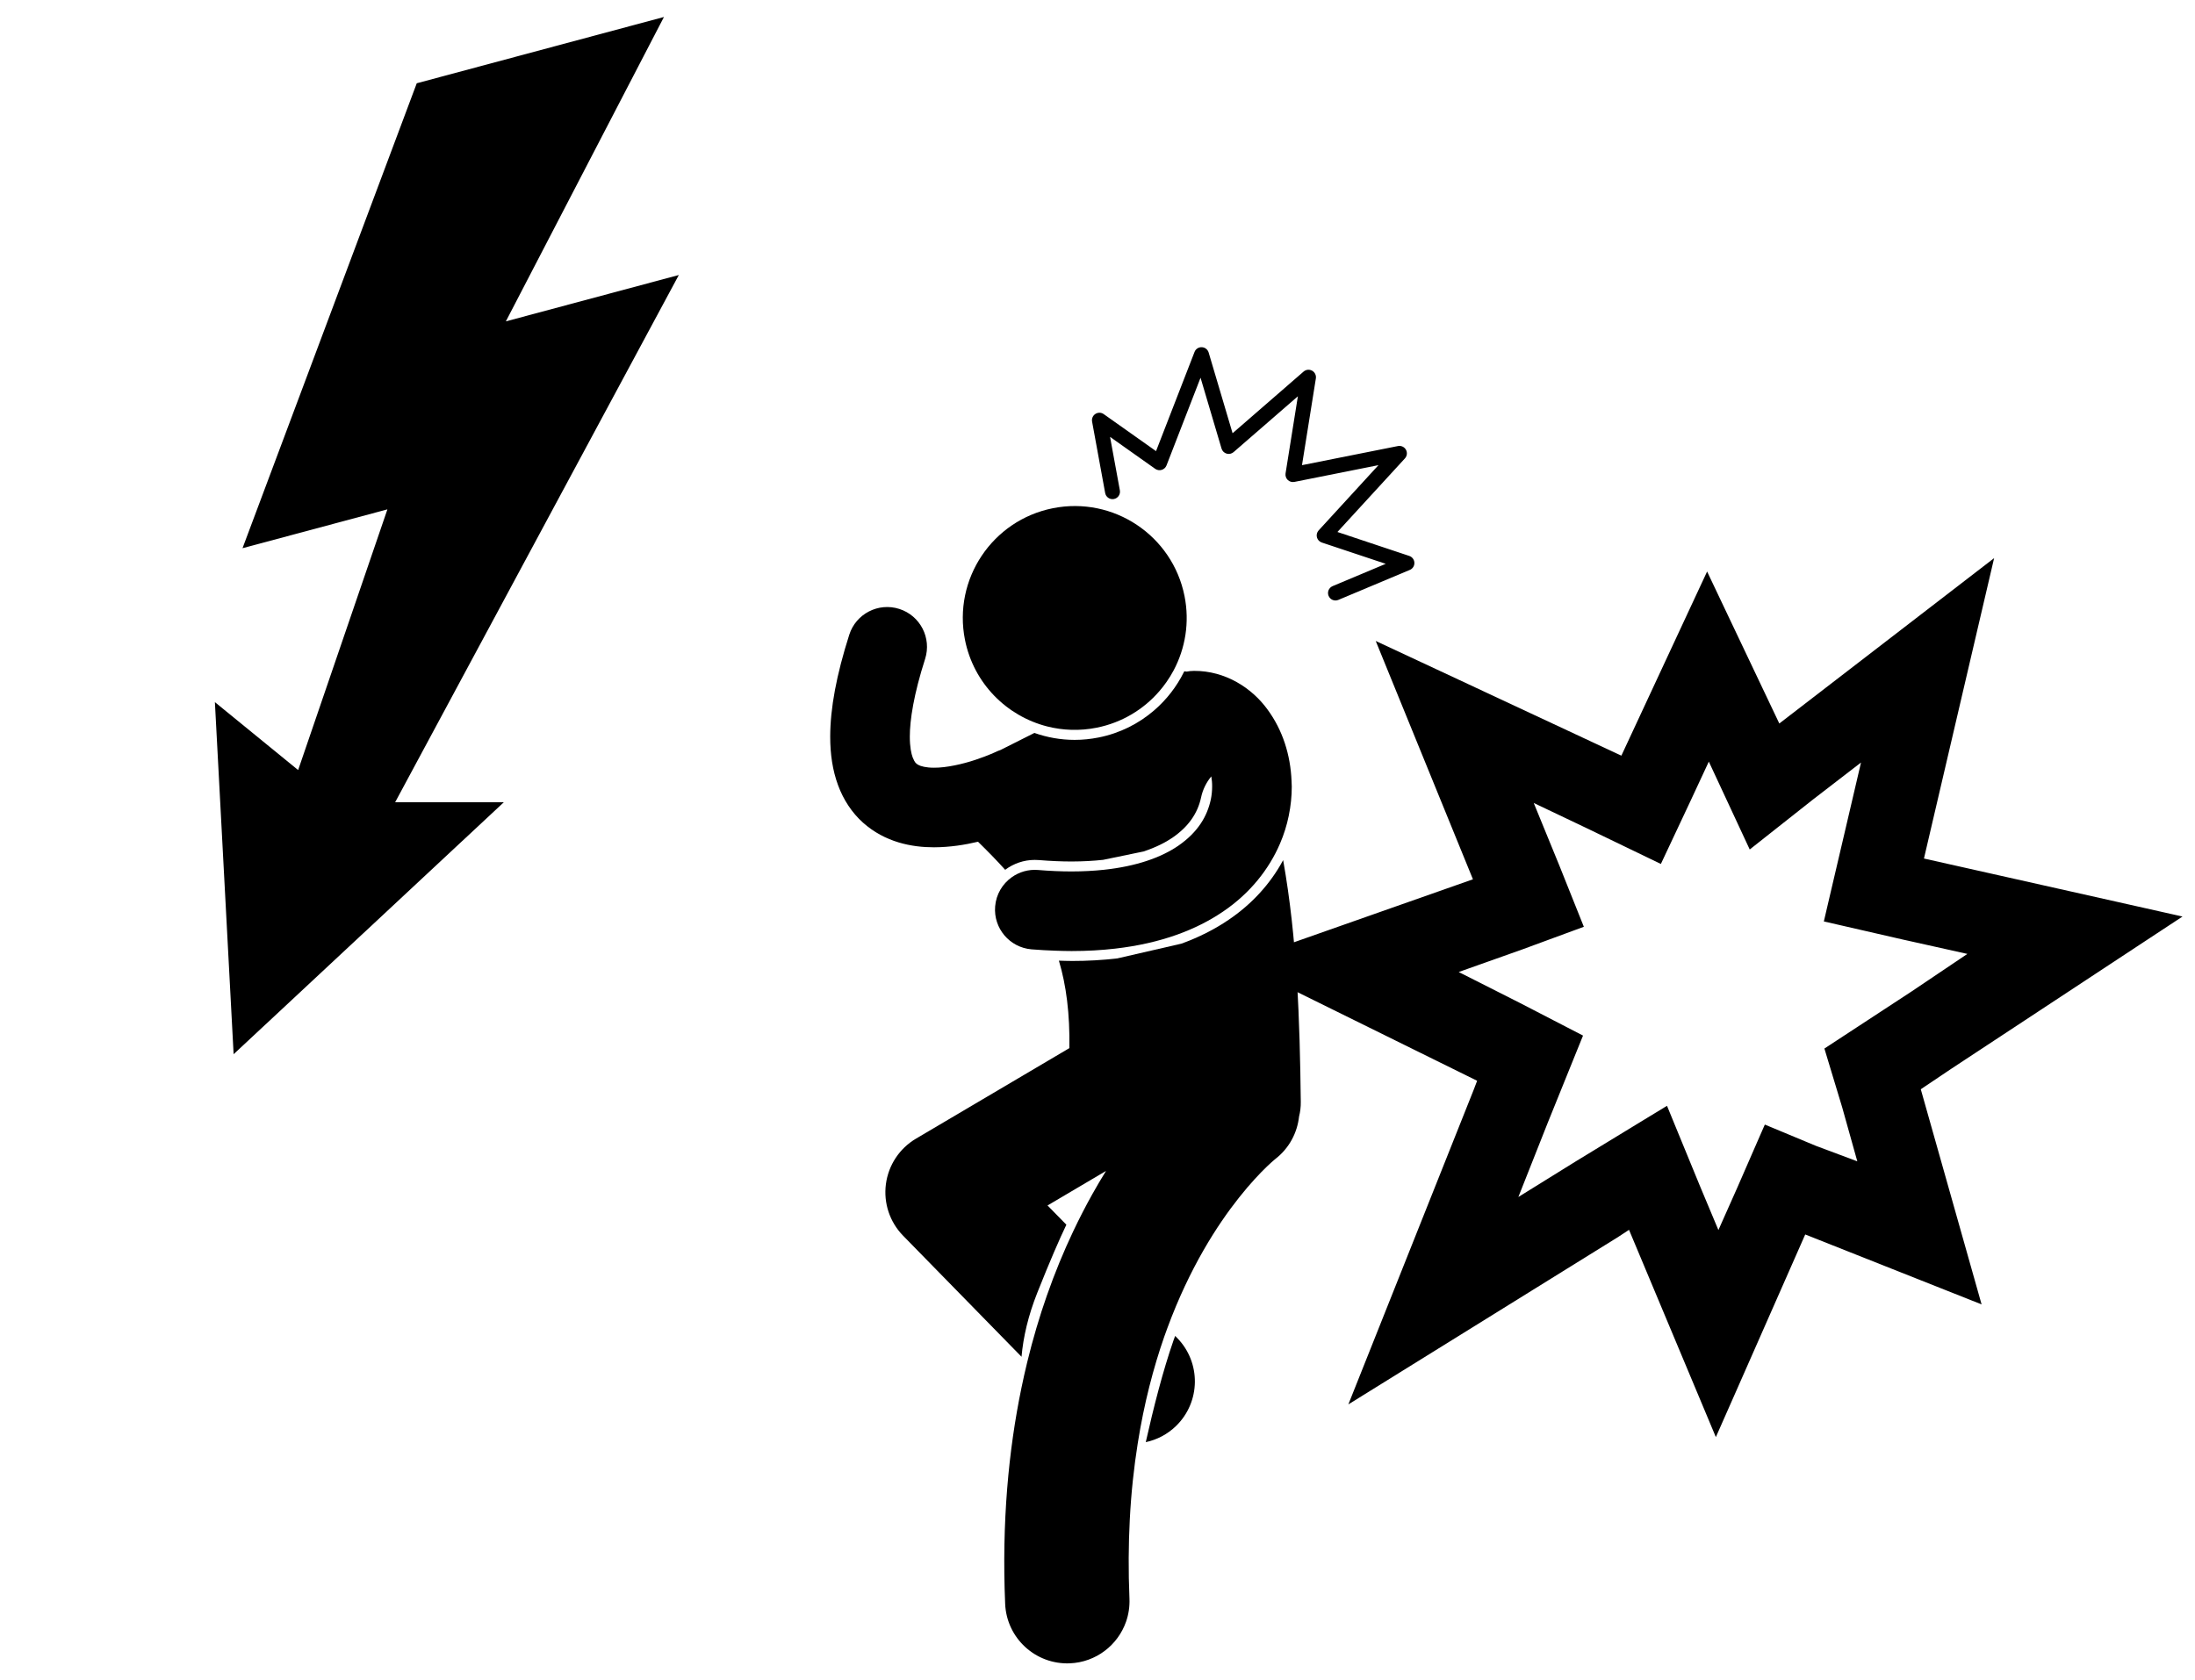 <svg xmlns="http://www.w3.org/2000/svg" width="111" height="85" viewBox="0 0 111 85" fill="none">
    <path d="M97.044 43.884L96.699 43.812L96.819 43.26L96.82 43.257L99.717 30.849L100.036 29.484L98.925 30.34L89.793 37.372L86.788 31.046L86.332 30.085L85.883 31.049L82.236 38.885L81.588 38.588L81.585 38.587L71.671 33.955L70.514 33.415L70.996 34.597L75.147 44.776L64.96 48.361L63.84 48.755L64.905 49.281L75.327 54.423L74.961 55.382L74.959 55.385L69.774 68.404L69.212 69.815L70.502 69.014L81.488 62.195L81.489 62.195L81.499 62.189L82.606 61.464L82.672 61.617L82.674 61.621L86.333 70.356L86.782 71.429L87.252 70.365L91.026 61.802L98.512 64.771L99.452 65.144L99.177 64.17L96.583 54.991L96.579 54.977L96.574 54.963L96.549 54.89L98.437 53.621L98.441 53.619L108.127 47.239L109.11 46.592L107.961 46.334L97.051 43.886L97.051 43.886L97.044 43.884ZM93.64 55.879L94.67 59.559L91.632 58.421L89.962 57.725L89.508 57.536L89.311 57.986L88.321 60.256L88.32 60.259L86.885 63.482L85.502 60.182L85.501 60.179L84.281 57.209L84.059 56.668L83.559 56.972L79.973 59.158L79.973 59.158L79.969 59.16L75.761 61.772L77.798 56.625L77.799 56.622L79.247 53.041L79.418 52.619L79.014 52.41L76.648 51.186L76.648 51.186L76.644 51.184L72.498 49.088L76.815 47.555L76.815 47.555L76.821 47.553L78.957 46.766L79.439 46.589L79.248 46.111L78.409 44.013L78.409 44.013L78.408 44.01L76.608 39.611L80.398 41.415L80.401 41.416L83.297 42.813L83.752 43.033L83.967 42.576L85.035 40.303L85.036 40.301L86.414 37.341L87.792 40.301L87.792 40.301L88.402 41.612L88.669 42.186L89.165 41.794L91.376 40.047L94.916 37.32L93.785 42.162L93.785 42.162L92.946 45.746L92.832 46.235L93.322 46.347L96.373 47.047L96.376 47.047L100.734 48.018L96.898 50.6L96.895 50.601L93.159 53.048L92.846 53.253L92.954 53.611L93.64 55.879Z" fill="black" stroke="black"/>
    <path d="M41.983 37.265C41.986 35.819 42.296 34.153 42.947 32.107L42.947 32.107C43.285 31.048 44.418 30.463 45.477 30.802C46.536 31.14 47.12 32.273 46.782 33.332C46.211 35.112 46.007 36.42 46.009 37.265C46.009 37.788 46.083 38.126 46.156 38.32C46.277 38.608 46.318 38.61 46.433 38.689C46.551 38.757 46.829 38.836 47.234 38.834C47.855 38.84 48.697 38.647 49.336 38.432C49.657 38.326 49.931 38.218 50.117 38.14C50.21 38.1 50.282 38.069 50.326 38.049C50.347 38.039 50.364 38.032 50.372 38.028L50.374 38.027C50.447 37.992 50.521 37.963 50.596 37.937C51.167 37.649 51.738 37.362 52.309 37.075C52.951 37.301 53.635 37.426 54.344 37.426C54.748 37.426 55.156 37.385 55.556 37.305C56.636 37.09 57.592 36.602 58.371 35.928C58.992 35.392 59.499 34.737 59.864 34.006L59.889 33.956L59.889 33.956C59.927 33.962 59.965 33.967 60.004 33.973C60.126 33.95 60.253 33.936 60.383 33.936V33.936C61.964 33.928 63.312 34.801 64.103 35.897C64.861 36.93 65.259 38.18 65.313 39.504C65.317 39.599 65.323 39.692 65.324 39.788C65.324 40.269 65.275 40.763 65.172 41.261C65.171 41.266 65.171 41.27 65.169 41.275C65.074 41.741 64.928 42.21 64.731 42.669C64.178 43.961 63.22 45.185 61.845 46.114C61.161 46.579 60.385 46.971 59.517 47.282C58.583 47.615 57.541 47.854 56.39 47.986C55.698 48.066 54.968 48.108 54.197 48.108H54.19C53.926 48.108 53.655 48.1 53.382 48.091C52.986 48.077 52.582 48.056 52.164 48.022C51.056 47.929 50.232 46.957 50.324 45.849C50.374 45.234 50.697 44.708 51.162 44.376C51.536 44.109 52.002 43.967 52.496 44.008C53.098 44.058 53.663 44.081 54.19 44.081C54.78 44.081 55.32 44.05 55.818 43.998C56.659 43.908 57.374 43.751 57.979 43.552C58.634 43.336 59.163 43.07 59.579 42.786C60.605 42.078 61.051 41.263 61.227 40.455C61.228 40.454 61.228 40.453 61.228 40.452C61.228 40.452 61.229 40.451 61.229 40.45C61.275 40.227 61.297 40.005 61.297 39.787C61.299 39.608 61.282 39.436 61.254 39.273C61.003 39.579 60.819 39.944 60.736 40.348C60.558 41.162 60.086 41.824 59.295 42.371C58.952 42.605 58.474 42.857 57.829 43.071L55.786 43.494C55.305 43.546 54.777 43.577 54.19 43.578C53.666 43.578 53.109 43.553 52.537 43.506C52.467 43.5 52.397 43.498 52.327 43.498C51.771 43.498 51.252 43.684 50.831 43.998C50.408 43.527 49.949 43.058 49.458 42.578C48.792 42.737 48.041 42.856 47.234 42.86C46.116 42.86 44.761 42.613 43.637 41.609C43.086 41.115 42.648 40.453 42.378 39.713C42.104 38.971 41.983 38.155 41.983 37.265Z" fill="black"/>
    <path d="M56.502 48.48C55.769 48.566 55.001 48.61 54.197 48.61L54.19 48.609C53.98 48.609 53.763 48.601 53.548 48.594C53.919 49.836 54.105 51.272 54.078 53.018L46.319 57.599C45.487 58.09 44.927 58.937 44.8 59.896C44.673 60.854 44.994 61.817 45.67 62.508L51.658 68.631C51.746 67.632 51.995 66.551 52.457 65.389C53.104 63.761 53.579 62.676 53.926 61.951L52.973 60.978L55.931 59.231C55.698 59.606 55.464 60.002 55.232 60.418C54.905 61.004 54.581 61.631 54.265 62.299C53.797 63.288 53.348 64.367 52.937 65.542C52.569 66.593 52.233 67.72 51.942 68.92C51.84 69.34 51.744 69.772 51.653 70.21C51.001 73.366 50.656 76.999 50.83 81.126C50.902 82.863 52.368 84.211 54.105 84.138C55.431 84.082 56.531 83.213 56.944 82.032C57.071 81.667 57.133 81.273 57.116 80.863C57.057 79.458 57.067 78.131 57.132 76.878C57.203 75.499 57.344 74.213 57.535 73.011C57.858 70.975 58.329 69.182 58.875 67.617C58.924 67.476 58.975 67.338 59.026 67.2L59.035 67.175C60.158 64.129 61.553 61.971 62.658 60.578C63.235 59.848 63.733 59.331 64.065 59.011C64.071 59.005 64.076 59 64.082 58.995C64.239 58.845 64.359 58.74 64.429 58.68C64.465 58.649 64.488 58.629 64.497 58.623L64.499 58.621C65.199 58.077 65.604 57.295 65.693 56.477C65.752 56.246 65.783 56 65.78 55.745C65.731 51.617 65.599 47.494 64.888 43.509C64.253 44.692 63.314 45.729 62.126 46.531C61.41 47.017 60.614 47.418 59.742 47.734L56.502 48.48Z" fill="black"/>
    <path d="M59.427 67.576L59.527 67.678C60.742 68.92 60.72 70.911 59.478 72.126C59.038 72.557 58.502 72.83 57.941 72.95C58.327 71.23 58.805 69.345 59.35 67.784C59.375 67.714 59.402 67.646 59.427 67.576L59.427 67.576Z" fill="black"/>
    <path d="M58.626 34.965C57.832 35.883 56.739 36.554 55.457 36.81C54.601 36.981 53.751 36.948 52.958 36.747C50.911 36.226 49.239 34.575 48.798 32.366C48.187 29.299 50.178 26.319 53.243 25.708C56.309 25.097 59.29 27.087 59.901 30.152C60.166 31.483 59.94 32.799 59.35 33.911C59.243 34.113 59.123 34.306 58.993 34.493C58.879 34.657 58.757 34.814 58.626 34.965L58.626 34.965Z" fill="black"/>
    <path d="M67.187 30.144C67.106 29.952 67.196 29.731 67.388 29.65L67.388 29.649L70.076 28.521L66.842 27.443C66.722 27.403 66.628 27.303 66.596 27.179C66.564 27.056 66.597 26.923 66.683 26.83L69.709 23.529L65.457 24.377C65.335 24.401 65.21 24.364 65.121 24.279C65.032 24.193 64.991 24.069 65.01 23.947L65.633 20.046L62.383 22.869C62.286 22.953 62.154 22.983 62.03 22.947C61.907 22.911 61.81 22.816 61.773 22.692L60.711 19.107L58.989 23.545C58.947 23.652 58.856 23.736 58.746 23.769C58.635 23.802 58.514 23.783 58.419 23.716L56.135 22.099L56.631 24.804C56.668 25.009 56.533 25.205 56.328 25.243C56.123 25.281 55.926 25.145 55.888 24.94L55.226 21.324C55.199 21.173 55.265 21.02 55.394 20.938C55.523 20.855 55.689 20.858 55.815 20.948L58.46 22.82L60.407 17.803C60.465 17.652 60.612 17.556 60.774 17.563C60.935 17.569 61.074 17.677 61.121 17.833L62.331 21.915L65.922 18.796C66.042 18.692 66.214 18.674 66.353 18.751C66.491 18.828 66.567 18.984 66.543 19.14L65.841 23.53L70.694 22.563C70.854 22.531 71.017 22.606 71.097 22.748C71.177 22.89 71.156 23.068 71.046 23.188L67.633 26.91L71.267 28.122C71.416 28.171 71.519 28.309 71.525 28.466C71.531 28.612 71.452 28.746 71.325 28.814C71.314 28.819 71.304 28.824 71.294 28.828L67.681 30.345C67.489 30.427 67.268 30.337 67.188 30.144L67.187 30.144Z" fill="black"/>
    <path d="M25.581 16.256L33.576 0.859L21.075 4.212L12.264 27.73L19.591 25.766L15.077 38.953L10.867 35.517L11.814 53.326L25.478 40.581L19.981 40.583L34.328 13.911L25.581 16.256Z" fill="black"/>
</svg>
